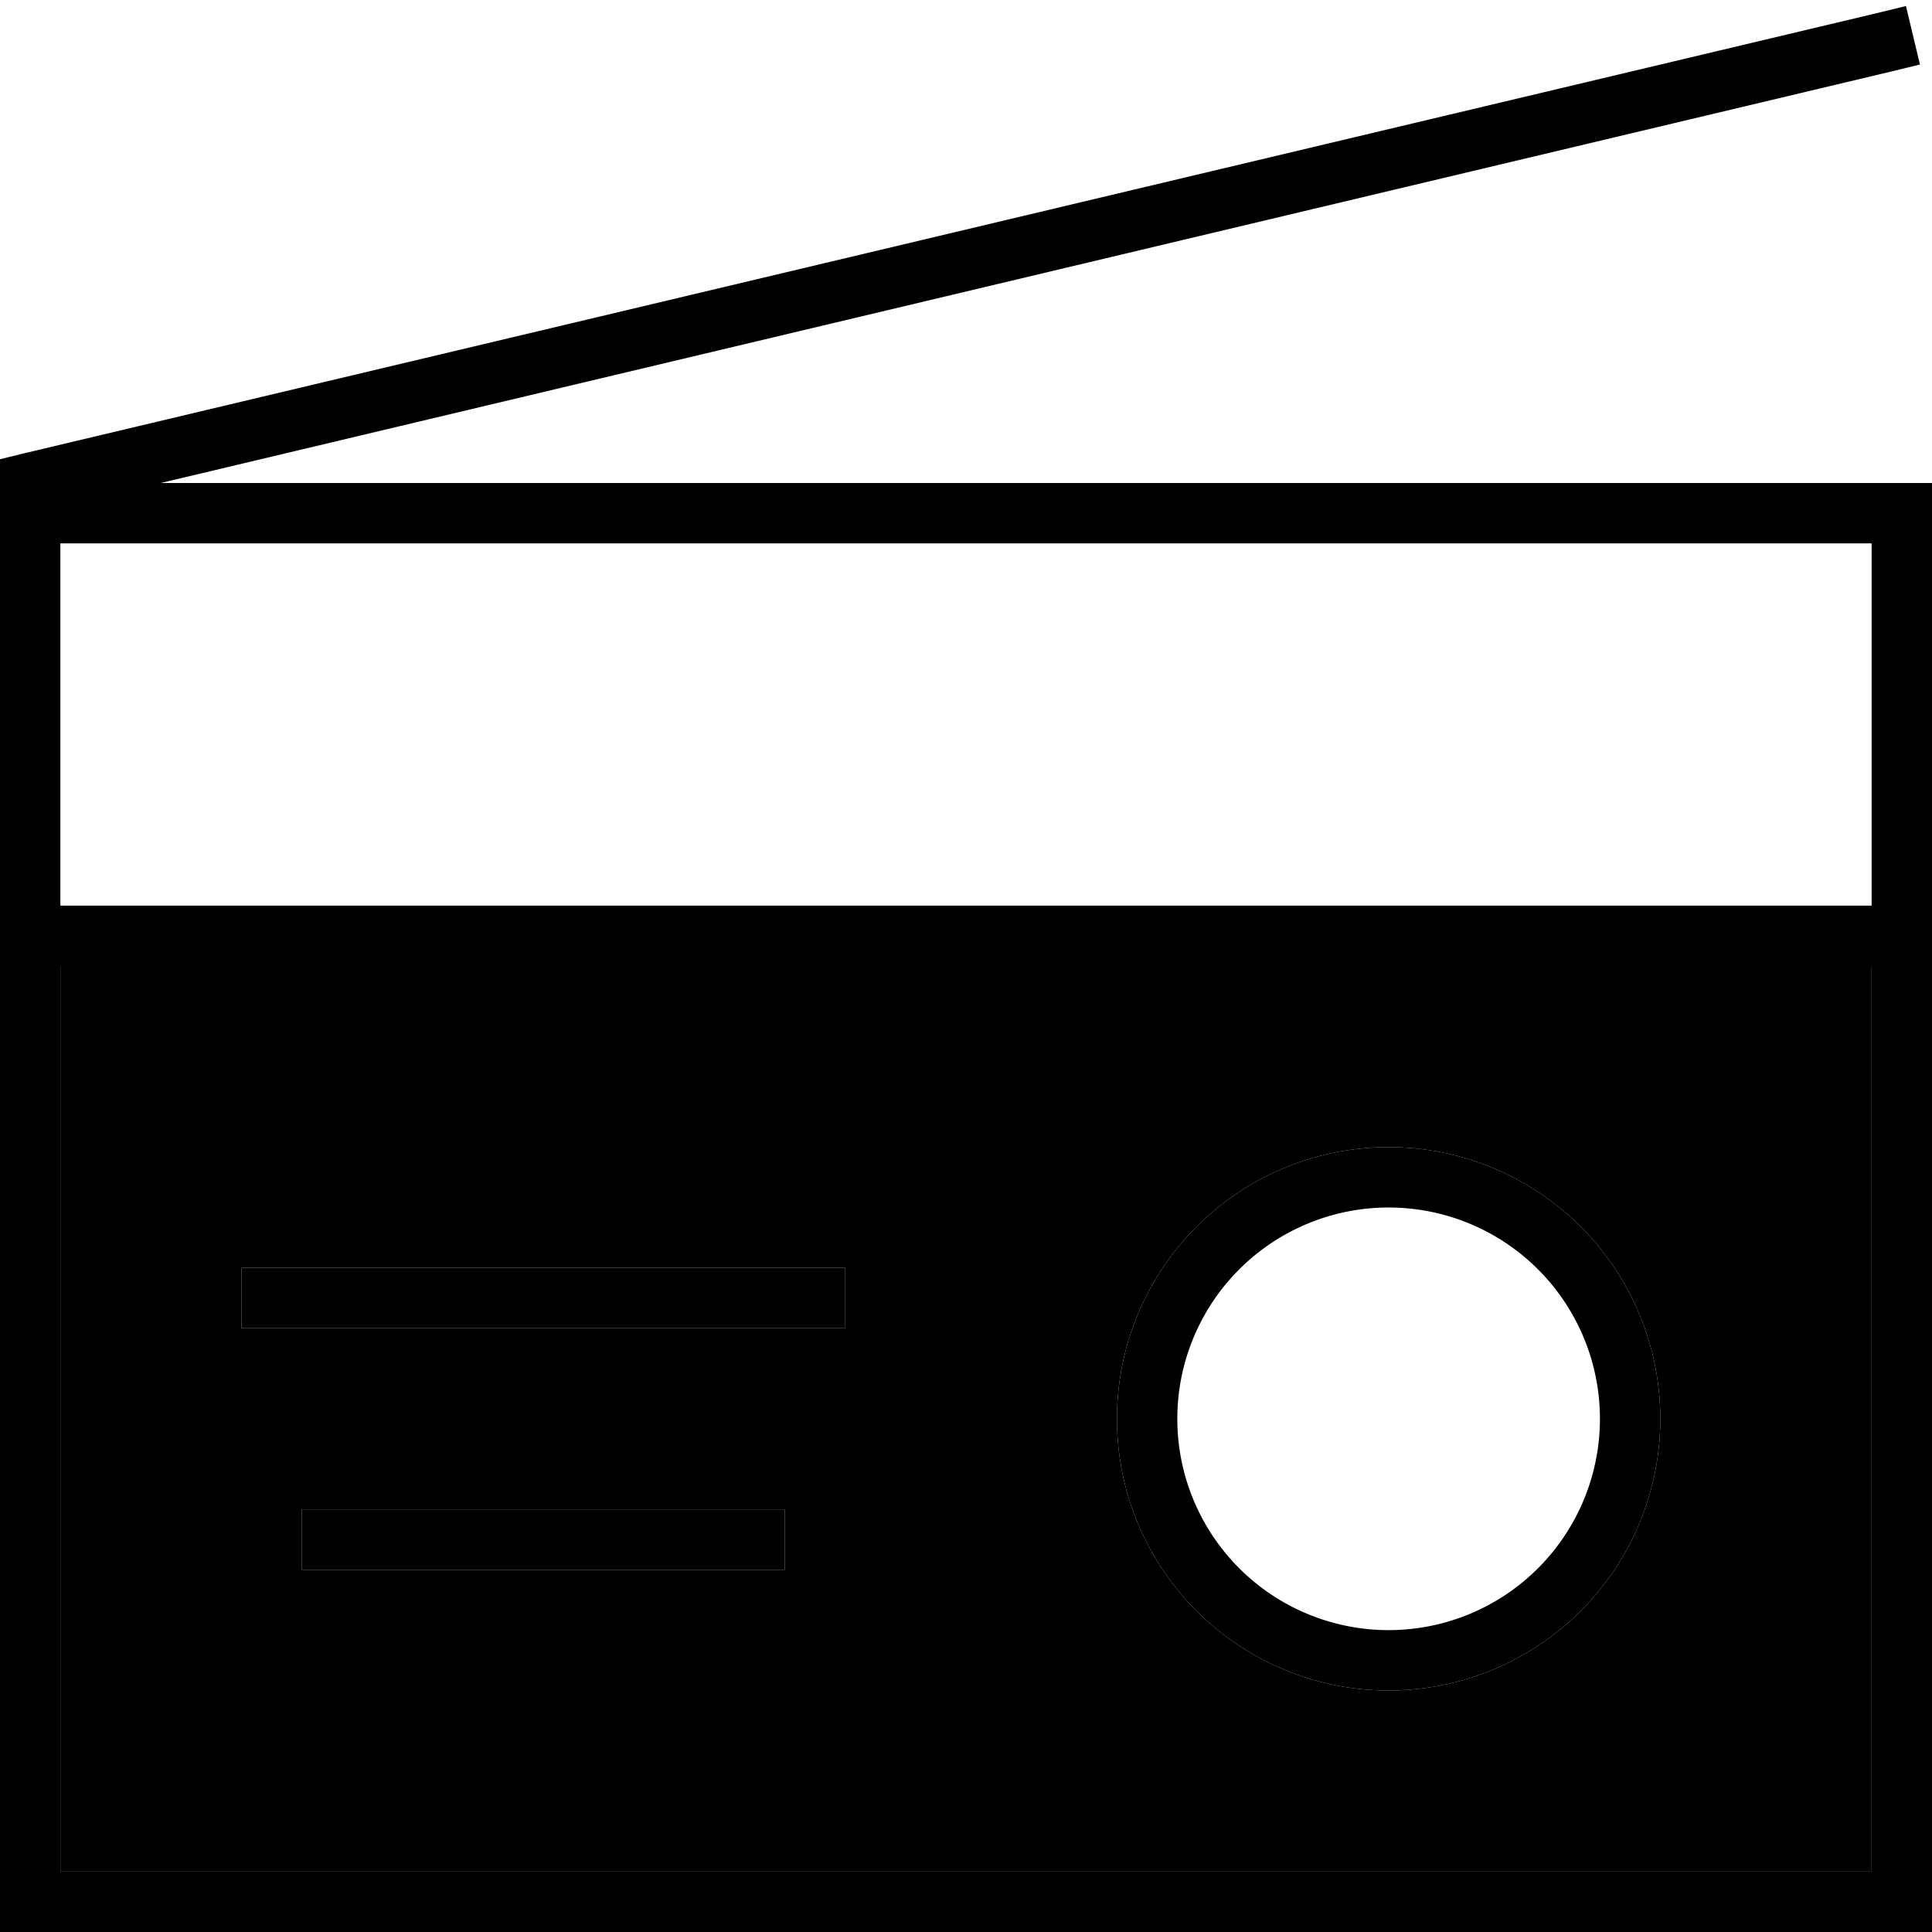 <svg xmlns="http://www.w3.org/2000/svg" width="24" height="24" viewBox="0 0 512 512"><path class="pr-icon-duotone-secondary" d="M16 256l0 240 480 0 0-240L16 256zm48 80l8 0 144 0 8 0 0 16-8 0L72 352l-8 0 0-16zm16 64l8 0 112 0 8 0 0 16-8 0L88 416l-8 0 0-16zm360-24a72 72 0 1 1 -144 0 72 72 0 1 1 144 0z"/><path class="pr-icon-duotone-primary" d="M501 19l7.8-1.9L505.1 1.6l-7.8 1.9L6.1 120.2 0 121.7 0 128l0 16 0 96 0 8L0 496l0 16 16 0 480 0 16 0 0-16 0-352 0-16-16 0L42.6 128 501 19zM16 144l480 0 0 96L16 240l0-96zM496 256l0 240L16 496l0-240 480 0zM424 376a56 56 0 1 1 -112 0 56 56 0 1 1 112 0zm-128 0a72 72 0 1 0 144 0 72 72 0 1 0 -144 0zM64 336l0 16 8 0 144 0 8 0 0-16-8 0L72 336l-8 0zm16 64l0 16 8 0 112 0 8 0 0-16-8 0L88 400l-8 0z"/></svg>